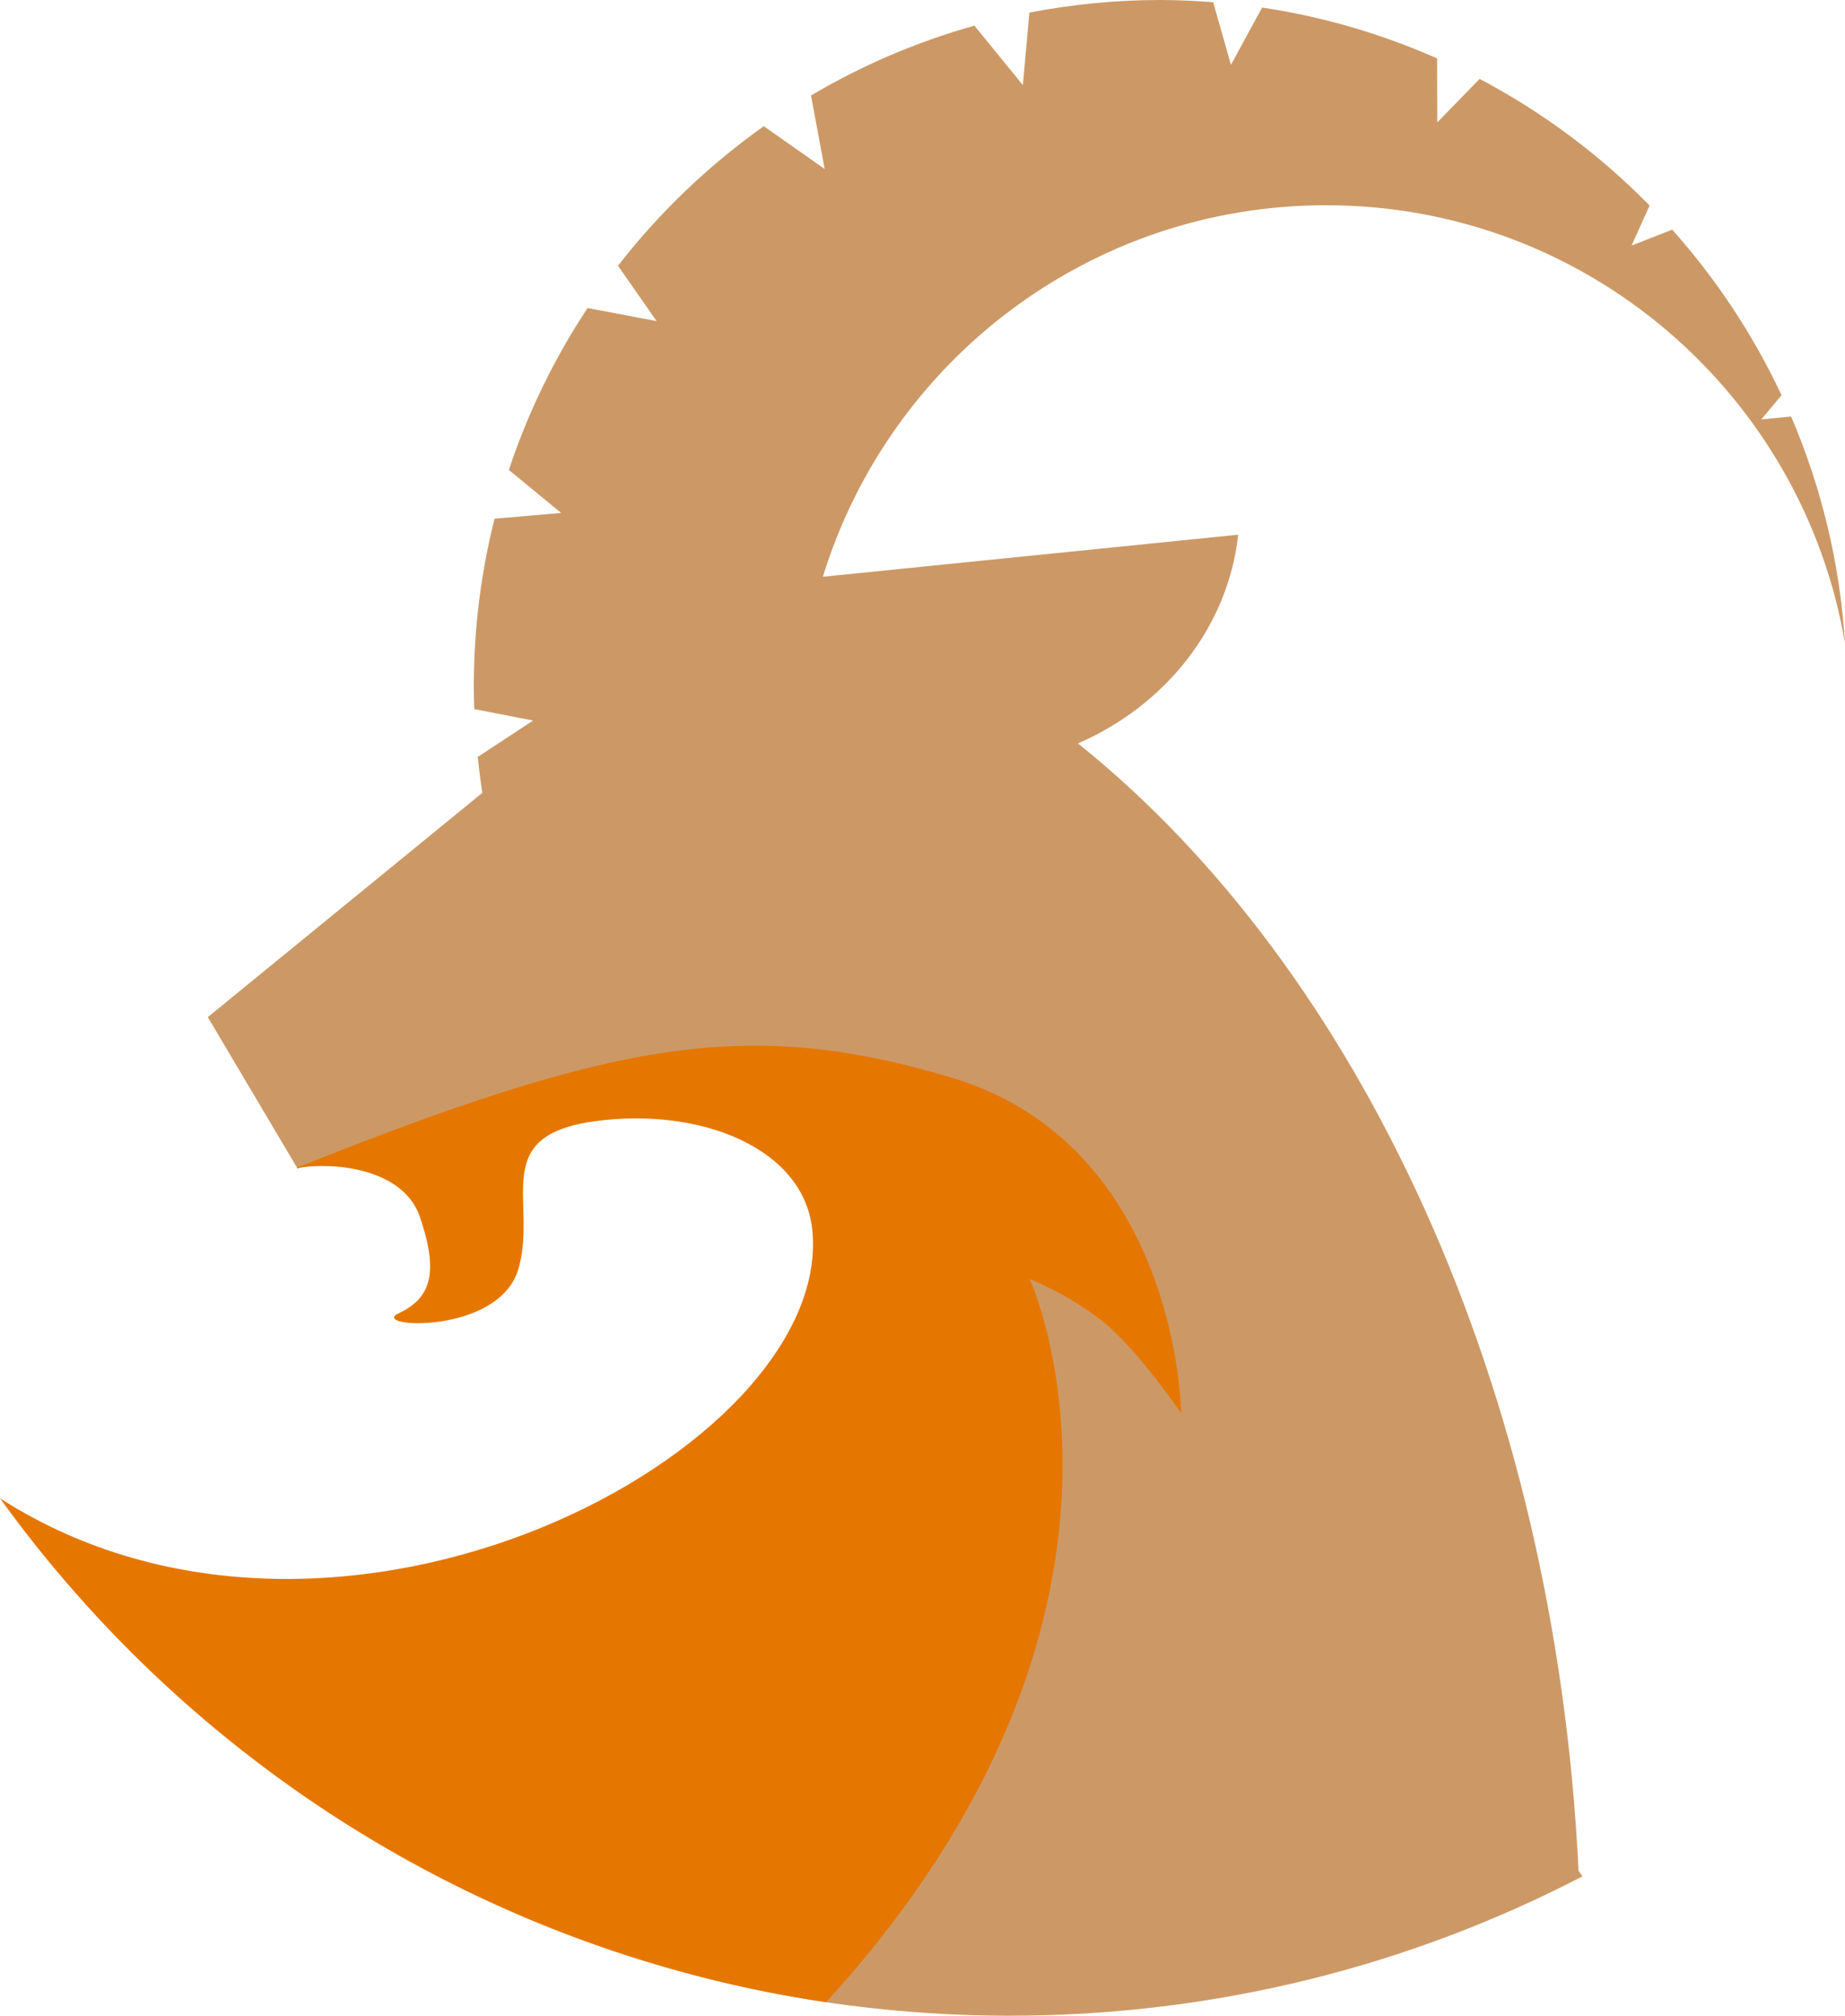 <svg version="1.1" id="图层_1" x="0px" y="0px" width="139.369px" height="152.225px" viewBox="17.713 35.775 139.369 152.225" enable-background="new 17.713 35.775 139.369 152.225" xml:space="preserve" xmlns:xml="http://www.w3.org/XML/1998/namespace" xmlns="http://www.w3.org/2000/svg" xmlns:xlink="http://www.w3.org/1999/xlink">
  <g>
    <path fill="#CC9966" d="M150.758,67.451l1.531-1.831c-2.145-4.572-4.938-8.778-8.26-12.503l-3.069,1.202l1.36-3.024
		c-3.742-3.812-8.068-7.048-12.838-9.562l-3.197,3.286l-0.014-4.833c-4.149-1.834-8.582-3.149-13.22-3.84l-2.353,4.325l-1.342-4.728
		c-1.324-0.102-2.659-0.168-4.01-0.168c-3.379,0-6.678,0.334-9.875,0.951L94.979,42.2l-3.662-4.488
		c-4.375,1.228-8.516,3.009-12.34,5.274l1.03,5.552l-4.598-3.232c-4.169,2.955-7.881,6.508-11.013,10.539l2.916,4.18l-5.214-0.988
		c-2.49,3.761-4.497,7.865-5.947,12.227l3.95,3.247l-5.032,0.438c-1.02,4.057-1.566,8.301-1.566,12.673
		c0,0.571,0.016,1.138,0.036,1.704l4.439,0.865l-4.179,2.75c0.097,0.909,0.208,1.813,0.349,2.71l-20.737,16.936l6.771,11.424
		c1.191-0.396,8.795-0.553,10.239,3.645c1.562,4.535,4.195-7.107,12.212-8.203c8.019-1.096,16.872,3.047,17.448,9.301
		C81.602,145.259,46.529,168,21,151.625c17.362,18.285,32.922,31.204,58.152,35.209C83.988,187.601,88.948,188,94,188
		c15.598,0,30.307-3.804,43.254-10.526c-0.186-0.261-0.298-0.405-0.298-0.405c-1.771-36.629-16.565-68.127-37.815-85.152
		c6.584-2.854,11.33-8.753,12.104-15.761l-31.372,3.174c5-16.246,20.125-28.055,38.012-28.055c19.688,0,36.025,14.312,39.198,33.098
		c-0.375-6.056-1.795-11.827-4.072-17.144L150.758,67.451z" class="color c1"/>
    <path fill="#E57700" d="M95.5,132.375c0,0,2.883,1.109,5.5,3.188s5.938,6.938,5.938,6.938s-0.188-20.25-17.438-25.375
		c-15.369-4.566-25.396-2.719-49.352,6.824l0.035,0.059c1.191-0.396,7.795-0.553,9.239,3.645c1.562,4.535,0.653,6.225-1.605,7.307
		c-2.261,1.082,7.634,1.693,9.072-3.406c1.427-5.063-2.272-10.008,5.745-11.104c8.019-1.096,15.872,2.047,16.448,8.301
		c1.521,16.508-35.84,36.549-61.369,20.174c14.505,20.109,36.765,34.252,62.397,38.049c0.529-0.573,1.06-1.159,1.587-1.77
		C106.627,156.436,95.5,132.375,95.5,132.375z" class="color c2"/>
  </g>
</svg>